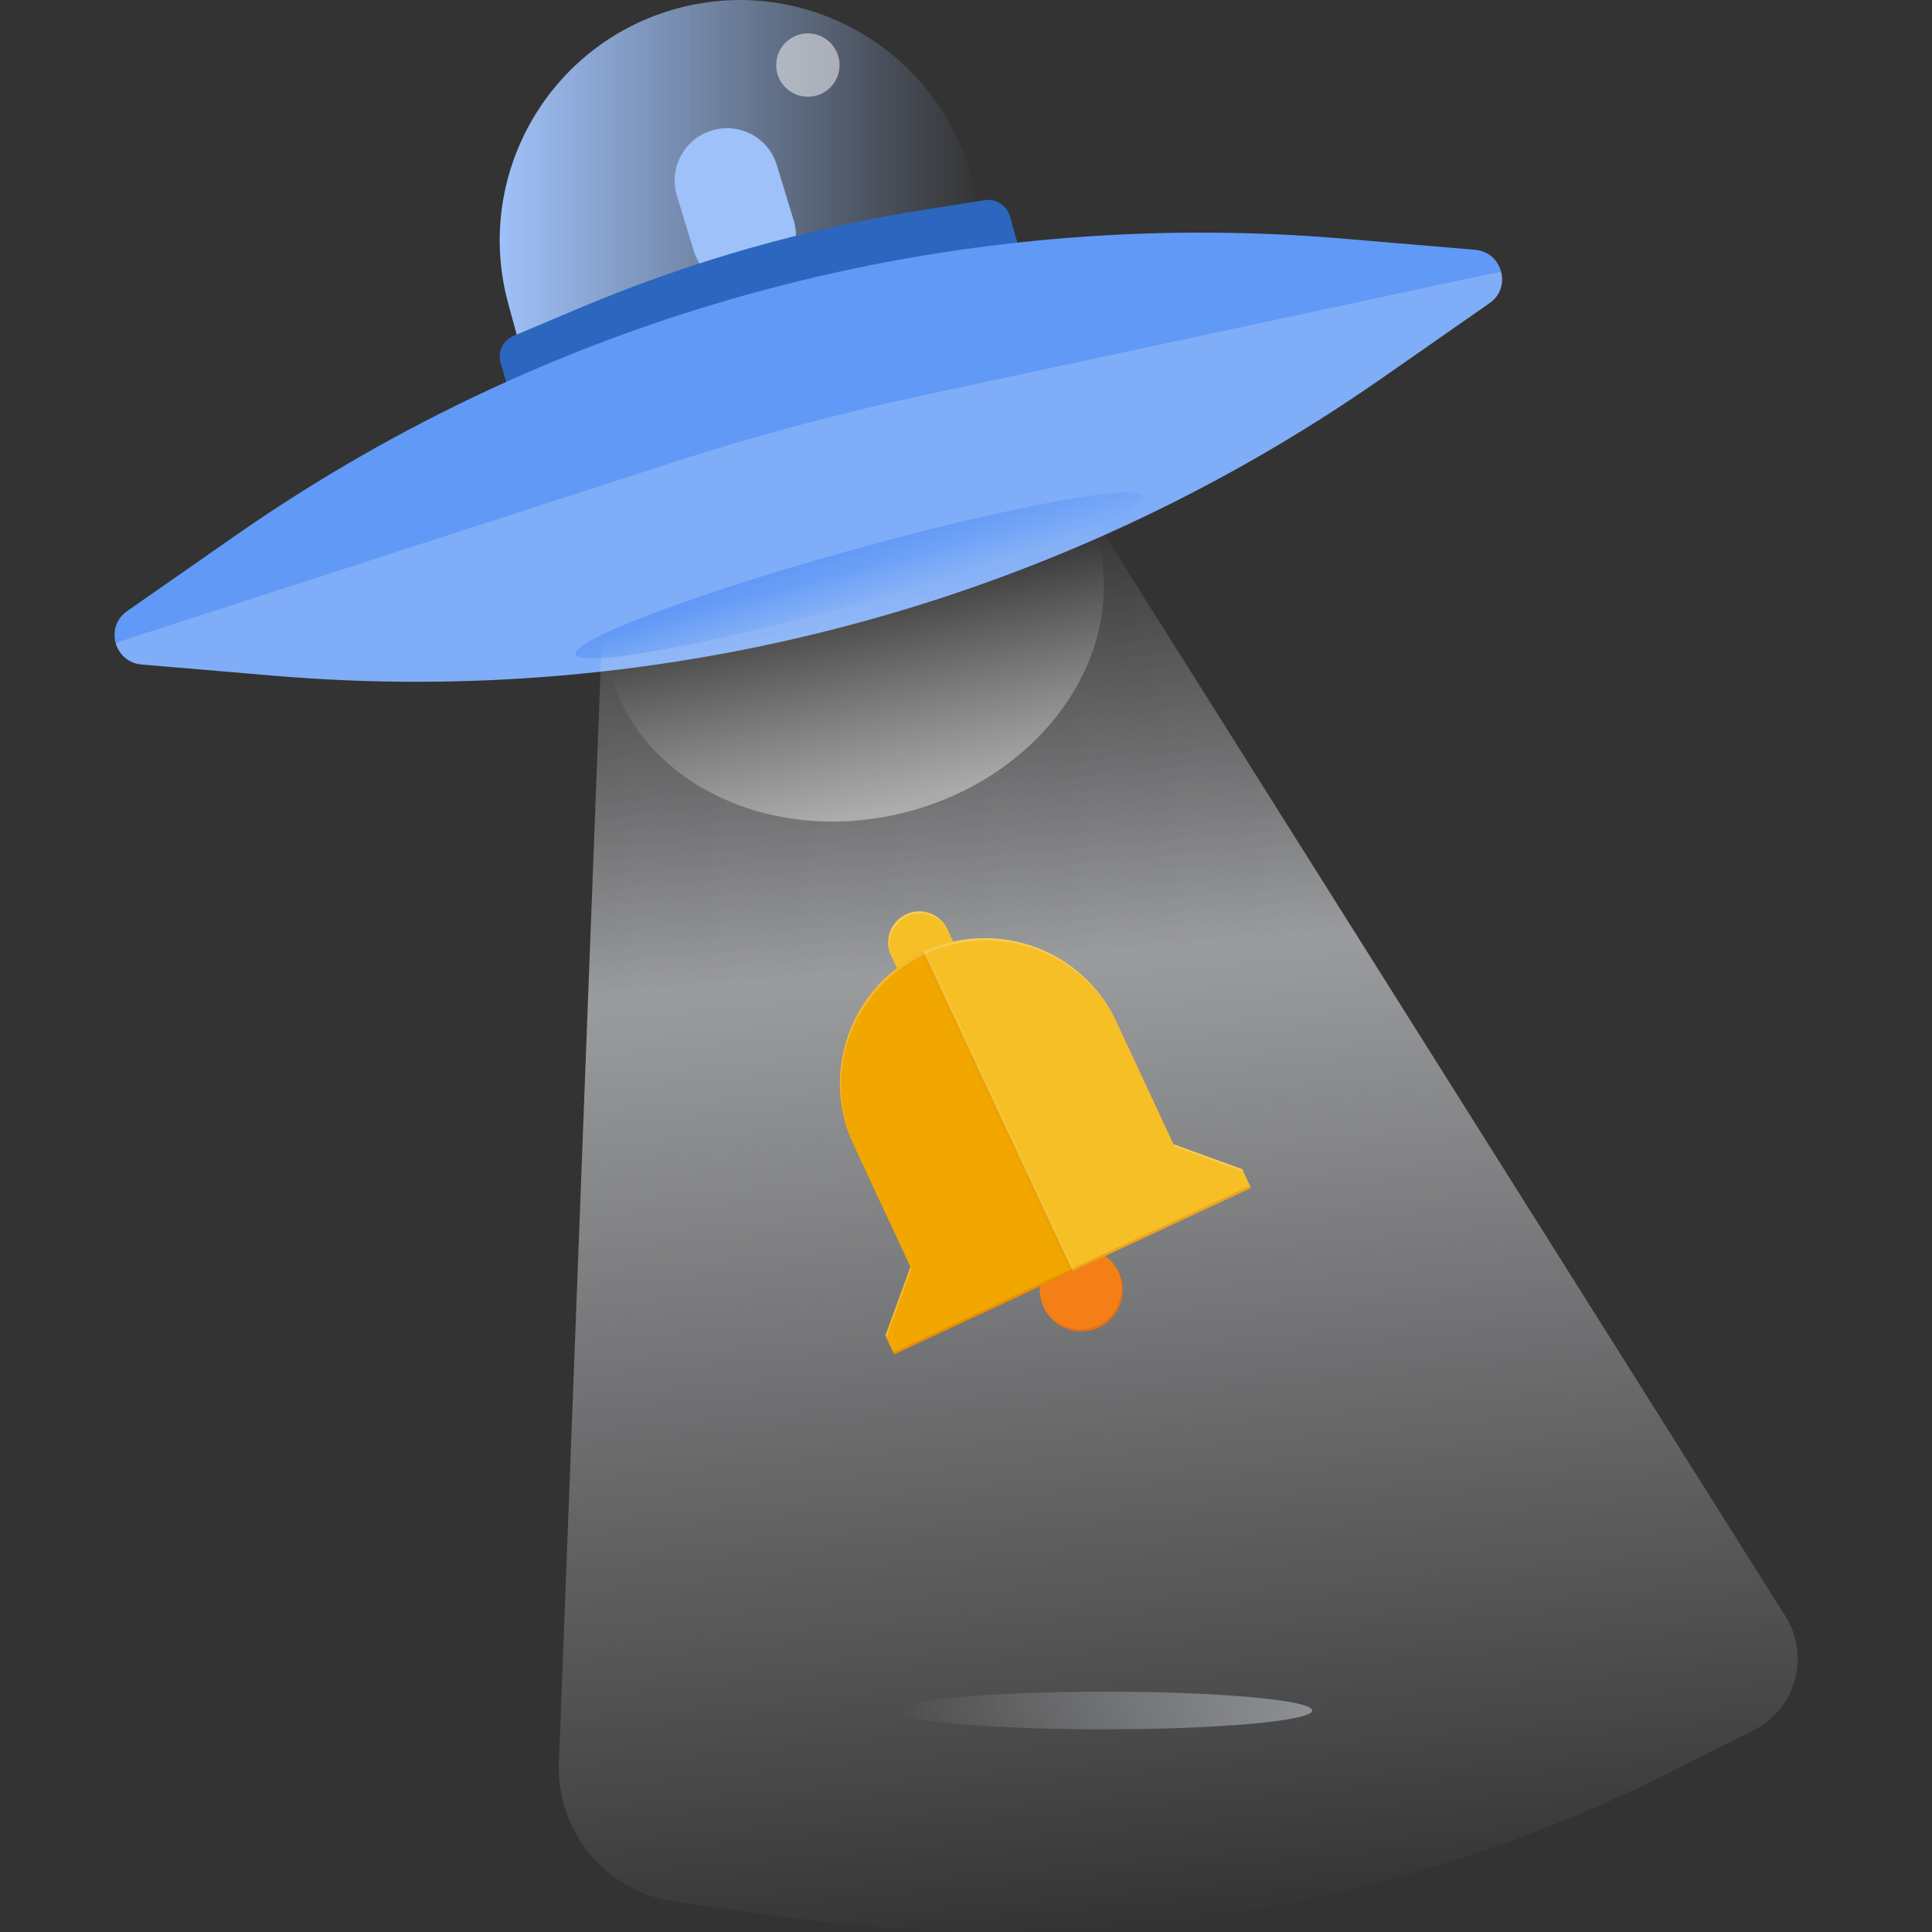 <?xml version="1.0" encoding="utf-8"?>
<!-- Generator: Adobe Illustrator 22.1.0, SVG Export Plug-In . SVG Version: 6.00 Build 0)  -->
<svg version="1.1" id="Layer_1" xmlns="http://www.w3.org/2000/svg"  x="0px" y="0px"
	 width="114px" height="114px" viewBox="0 0 114 114" enable-background="new 0 0 114 114" xml:space="preserve">
<rect x="0" y="0" width="114" height="114" fill="#333333" stroke="none"/>
<linearGradient id="SVGID_1_" gradientUnits="userSpaceOnUse" x1="29.486" y1="105.943" x2="57.948" y2="105.943" gradientTransform="matrix(1 0 0 -1 0 116)">
	<stop  offset="0" style="stop-color:#9FC1F9"/>
	<stop  offset="1" style="stop-color:#9FC1F9;stop-opacity:0"/>
</linearGradient>
<path fill="url(#SVGID_1_)" d="M57.34,10.5C55.31,2.95,47.54-1.54,39.99,0.49s-12.04,9.79-10.02,17.35l0.62,2.28l27.35-7.6
	L57.34,10.5z"/>
<path fill="#9FC1F9" d="M44.78,16.84L44.78,16.84c-1.63,0.5-3.35-0.42-3.85-2.05l-0.99-3.25C39.45,9.91,40.37,8.19,42,7.7h0
	c1.63-0.5,3.35,0.42,3.84,2.05l0.99,3.25C47.33,14.62,46.41,16.34,44.78,16.84z"/>
<path fill="#2C66BF" d="M60.41,15.67l-4.48,0.7c-7.03,1.09-13.9,3.04-20.45,5.8l-5.1,2.15l-0.84-2.92
	c-0.19-0.64,0.14-1.32,0.76-1.58l3.84-1.62c6.55-2.77,13.41-4.73,20.43-5.83l3.54-0.56c0.66-0.1,1.29,0.3,1.48,0.94L60.41,15.67z"/>
<path fill="#6199F6" d="M6.82,37.93c-0.18-0.65,0.02-1.41,0.68-1.87l6.41-4.47c9.46-6.59,20-11.49,31.14-14.47l0,0
	c11.14-2.98,22.71-4.01,34.2-3.04l7.79,0.66c0.81,0.07,1.35,0.62,1.53,1.28l-40.9,9.8L6.82,37.93z"/>
<path fill="#80ADF7" d="M6.82,37.93c0.18,0.65,0.72,1.21,1.53,1.28l7.79,0.66c11.49,0.98,23.06-0.05,34.2-3.04l0,0
	c11.14-2.98,21.67-7.88,31.14-14.47l6.41-4.47c0.67-0.46,0.86-1.22,0.68-1.87L54.59,23.3c-5.11,1.09-10.16,2.45-15.12,4.06
	L6.82,37.93z"/>
<linearGradient id="SVGID_2_" gradientUnits="userSpaceOnUse" x1="-883.306" y1="-307.702" x2="-868.829" y2="-225.596" gradientTransform="matrix(0.966 -0.259 -0.259 -0.966 844.14 -412.505)">
	<stop  offset="0" style="stop-color:#FFFFFF;stop-opacity:0"/>
	<stop  offset="0.059" style="stop-color:#F3F4F6;stop-opacity:0.052"/>
	<stop  offset="0.159" style="stop-color:#E8E9EC;stop-opacity:0.139"/>
	<stop  offset="0.299" style="stop-color:#E1E3E7;stop-opacity:0.261"/>
	<stop  offset="0.688" style="stop-color:#DFE1E5;stop-opacity:0.6"/>
	<stop  offset="0.842" style="stop-color:#E1E3E7;stop-opacity:0.303"/>
	<stop  offset="0.916" style="stop-color:#E9EAED;stop-opacity:0.161"/>
	<stop  offset="0.973" style="stop-color:#F6F6F7;stop-opacity:0.052"/>
	<stop  offset="1" style="stop-color:#FFFFFF;stop-opacity:0"/>
</linearGradient>
<path fill="url(#SVGID_2_)" d="M103.49,102.09l-4.72,2.38c-16.2,8.18-34.53,11.2-52.5,8.65l-6.44-0.91c-4.05-0.57-7-4.11-6.85-8.2
	l2.52-66.12l28.81-7.72l41.04,65.2C106.83,97.72,105.97,100.83,103.49,102.09z"/>
<linearGradient id="SVGID_3_" gradientUnits="userSpaceOnUse" x1="-882.763" y1="-240.106" x2="-882.763" y2="-227.473" gradientTransform="matrix(0.966 -0.259 -0.259 -0.966 844.14 -412.505)">
	<stop  offset="0.05" style="stop-color:#FFFFFF;stop-opacity:0.4"/>
	<stop  offset="0.565" style="stop-color:#F9F9FA;stop-opacity:0.183"/>
	<stop  offset="1" style="stop-color:#EFF0F2;stop-opacity:0"/>
</linearGradient>
<path fill="url(#SVGID_3_)" d="M64.76,31.82c1.81,6.74-3.18,13.93-11.14,16.06c-7.96,2.13-15.87-1.6-17.68-8.34"/>
<linearGradient id="SVGID_4_" gradientUnits="userSpaceOnUse" x1="502.575" y1="265.092" x2="526.95" y2="265.092" gradientTransform="matrix(0.991 0.135 0.135 -0.991 -480.709 294.164)">
	<stop  offset="0" style="stop-color:#CDD0D5;stop-opacity:0"/>
	<stop  offset="1" style="stop-color:#BABFC5;stop-opacity:0.6"/>
</linearGradient>
<ellipse fill="url(#SVGID_4_)" cx="65.13" cy="100.93" rx="12.3" ry="1.11"/>
<circle opacity="0.5" fill="#FFFFFF" enable-background="new    " cx="47.67" cy="3.84" r="1.87"/>
<linearGradient id="SVGID_5_" gradientUnits="userSpaceOnUse" x1="367.244" y1="-1057.39" x2="365.555" y2="-1052.75" gradientTransform="matrix(0.983 -0.062 0.062 -0.778 -244.3 -763.954)">
	<stop  offset="1.800000e-03" style="stop-color:#6199F6;stop-opacity:0"/>
	<stop  offset="1" style="stop-color:#6199F6"/>
</linearGradient>
<path fill="url(#SVGID_5_)" d="M67.5,29.3c0.23,0.84-7.09,3.6-16.35,6.17s-16.96,3.98-17.19,3.14c-0.23-0.84,7.09-3.6,16.35-6.17
	S67.27,28.46,67.5,29.3z"/>
<path fill="#F57F17" d="M61.59,77.15c0.57,1.22,2.03,1.75,3.25,1.18c1.22-0.57,1.75-2.03,1.18-3.25c-0.19-0.4-0.47-0.73-0.82-0.97
	l-3.84,1.79C61.33,76.32,61.4,76.75,61.59,77.15z"/>
<path fill="#F2A600" d="M52.92,57.12c-3.13,2.39-4.29,6.71-2.56,10.42l3.36,7.21l-1.48,4.06l0.52,1.11l10.53-4.91L54.5,56.16
	C53.93,56.43,53.4,56.75,52.92,57.12z"/>
<path fill="#F6BF26" d="M69.24,67.51l-3.36-7.21c-1.73-3.72-5.79-5.6-9.63-4.74c-0.59,0.13-1.18,0.33-1.75,0.6l8.79,18.85
	l10.53-4.91l-0.52-1.11L69.24,67.51z M56.25,55.57l-0.34-0.73c-0.43-0.92-1.52-1.32-2.44-0.89c-0.92,0.43-1.32,1.52-0.89,2.44
	l0.34,0.73c0.48-0.37,1.01-0.69,1.58-0.96C55.07,55.9,55.66,55.7,56.25,55.57z"/>
<path fill="#BF360C" fill-opacity="0.2" d="M64.78,78.2c-1.21,0.56-2.63,0.06-3.22-1.13c0.01,0.03,0.02,0.06,0.04,0.08
	c0.57,1.22,2.03,1.75,3.25,1.18c1.22-0.57,1.75-2.03,1.18-3.25C66.01,75.06,66,75.03,65.98,75C66.51,76.21,65.98,77.63,64.78,78.2
	L64.78,78.2z"/>
<path fill="#FFFFFF" fill-opacity="0.2" d="M53.72,74.75l-1.48,4.06l0.06,0.14l1.48-4.06L53.72,74.75z M69.24,67.51l0.06,0.14
	l4.06,1.48l-0.06-0.14L69.24,67.51z"/>
<path fill="#BF360C" fill-opacity="0.2" d="M65.14,73.98l-12.45,5.81l0.06,0.14l21.06-9.82l-0.06-0.14l-2.77,1.29L65.14,73.98z"/>
<path opacity="0.2" fill="#FFFFFF" enable-background="new    " d="M53.53,54.08c0.92-0.43,2.01-0.03,2.44,0.89l-0.06-0.14
	c-0.43-0.92-1.52-1.32-2.44-0.89c-0.92,0.43-1.32,1.52-0.89,2.44l0.06,0.14C52.22,55.6,52.61,54.51,53.53,54.08z"/>
<path opacity="0.2" fill="#BF360C" fill-opacity="0.2" enable-background="new    " d="M54.36,56.23l8.79,18.84l0.14-0.06
	L54.5,56.16C54.45,56.19,54.41,56.21,54.36,56.23z"/>
<path fill="#FFFFFF" fill-opacity="0.05" d="M54.64,56.1l8.79,18.84l-0.14,0.06L54.5,56.16C54.55,56.14,54.6,56.12,54.64,56.1z"/>
<path fill="#FFFFFF" fill-opacity="0.2" d="M52.99,57.26c0.48-0.37,1.01-0.69,1.58-0.96c0.57-0.27,1.16-0.46,1.75-0.6
	c3.84-0.86,7.9,1.02,9.63,4.74l-0.06-0.14c-1.73-3.72-5.79-5.6-9.63-4.74c-0.59,0.13-1.18,0.33-1.75,0.6
	c-0.57,0.27-1.1,0.59-1.58,0.96c-3.13,2.39-4.29,6.71-2.56,10.42l0.06,0.14C48.69,63.97,49.86,59.65,52.99,57.26z"/>
<path fill="none" d="M61.59,77.15c0.57,1.22,2.03,1.75,3.25,1.18c1.22-0.57,1.75-2.03,1.18-3.25c-0.19-0.4-0.47-0.73-0.82-0.97
	l-3.84,1.79C61.33,76.32,61.4,76.75,61.59,77.15z"/>
<path fill="none" d="M39.65,59.04l26.61-12.41l12.41,26.61L52.05,85.65L39.65,59.04z"/>
</svg>
